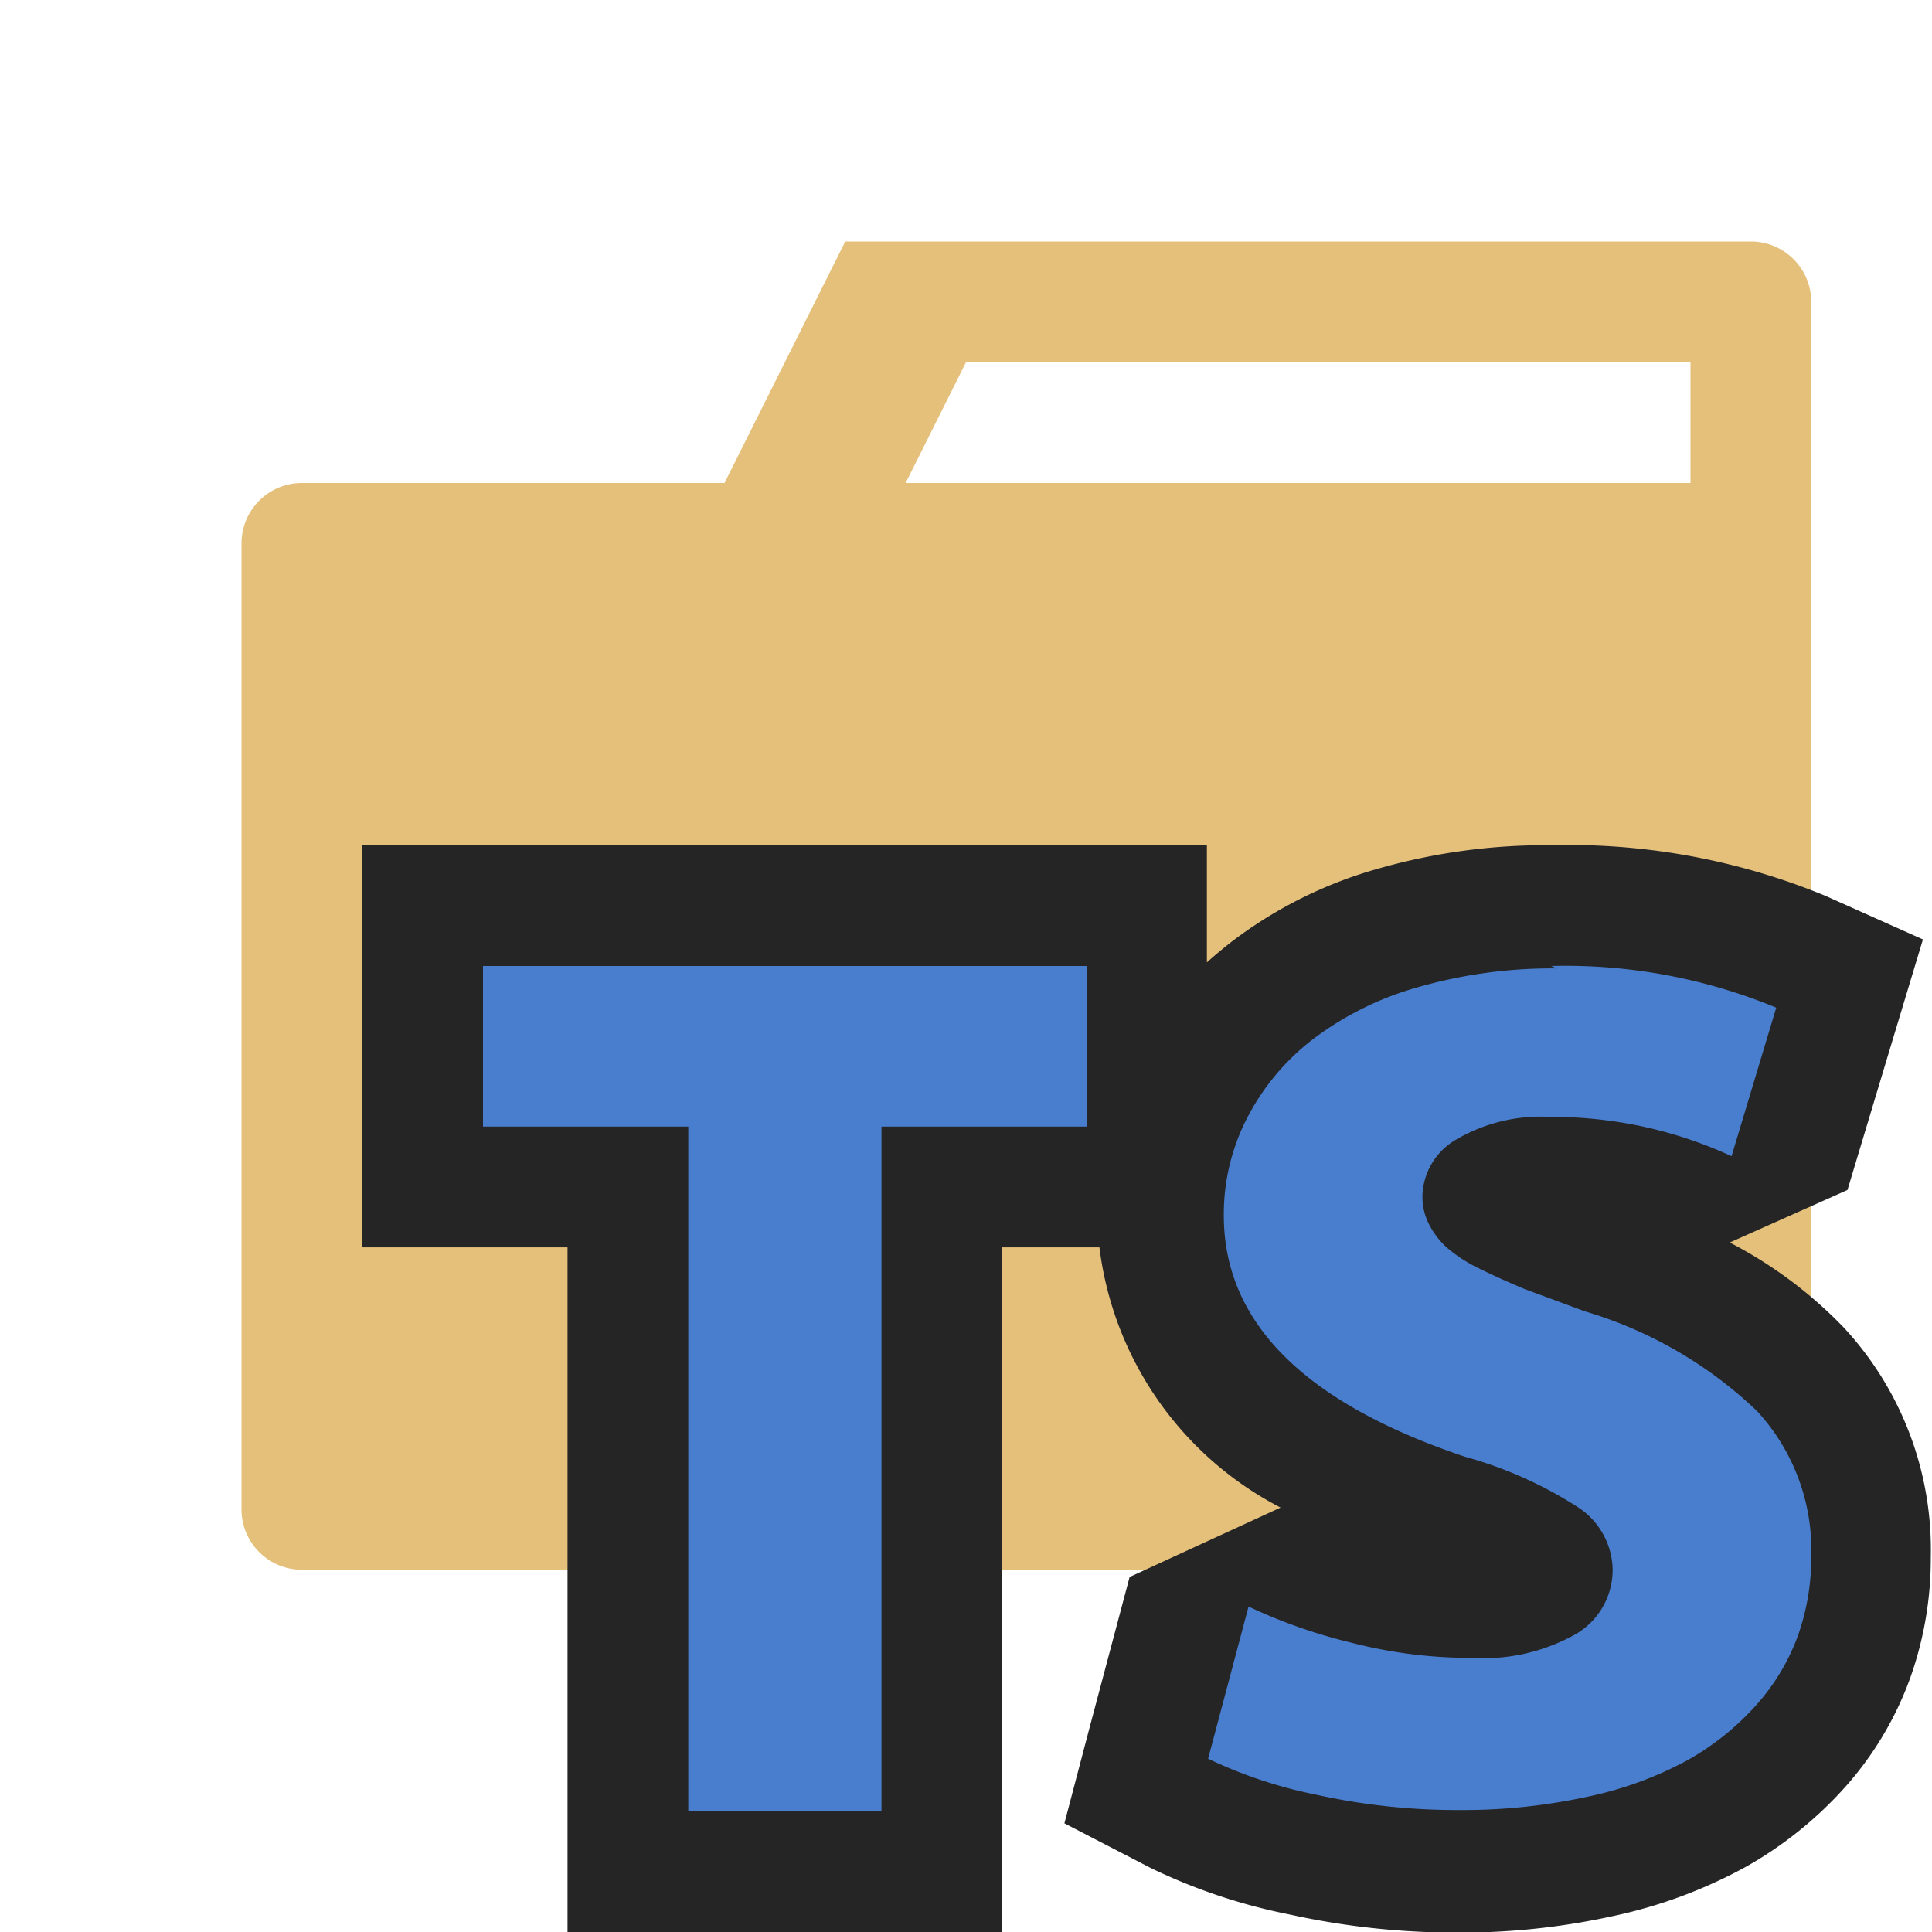 <svg xmlns="http://www.w3.org/2000/svg" viewBox="0 0 32 32">
  <defs>
    <style>
      .cls-1 {
        fill: #E5C07B;
      }

      .cls-2 {
        fill: #497ecf;
      }

      .cls-3 {
        fill: #252526;
      }
    </style>
  </defs>
  <title>folder.ts.close</title>
  <g id="Bases">
    <path class="cls-1"
      d="M30,5V25a1,1,0,0,1-1,1H5a1,1,0,0,1-1-1V9A1,1,0,0,1,5,8h7l2-4H29A1,1,0,0,1,30,5ZM28,8V6H16L15,8Z" />
  </g>
  <g id="Overlays">
    <g id="_编组_" data-name="&lt;编组&gt;">
      <path class="cls-2"
        d="M24.13,31a11.81,11.81,0,0,1-2.53-.27A8.57,8.57,0,0,1,19.54,30l-.72-.37.88-3.3,1.4-.64a7.94,7.94,0,0,0,1.51.53,7,7,0,0,0,1.71.22,2.14,2.14,0,0,0,1.17-.23c.14-.09.15-.15.15-.24s0-.13-.16-.25a5.71,5.71,0,0,0-1.6-.7c-3.13-1-4.72-2.72-4.72-5a4.49,4.49,0,0,1,.5-2.07A4.91,4.91,0,0,1,21,16.38a6.23,6.23,0,0,1,2.07-1A9.09,9.09,0,0,1,25.69,15a10.16,10.16,0,0,1,4.13.78l.81.36-1,3.3-1.38.62a6.12,6.12,0,0,0-2.61-.55,1.8,1.8,0,0,0-1,.2.41.41,0,0,0-.12.11.29.29,0,0,0,.08.12,1.48,1.48,0,0,0,.31.19c.21.1.43.21.67.3l1,.36a7.83,7.83,0,0,1,3.25,1.91A4.37,4.37,0,0,1,31,25.79a4.9,4.9,0,0,1-.28,1.65,4.55,4.55,0,0,1-.88,1.48A5.43,5.43,0,0,1,28.43,30a7.05,7.05,0,0,1-1.93.71A10.77,10.77,0,0,1,24.13,31ZM10.4,31V19.66H7V15H19v4.66H15.6V31Z" />
      <path class="cls-3"
        d="M25.69,16a9.14,9.14,0,0,1,3.73.69l-.74,2.46a7.08,7.08,0,0,0-3-.65,2.76,2.76,0,0,0-1.57.38,1.11,1.11,0,0,0-.55.93,1,1,0,0,0,.11.47,1.35,1.35,0,0,0,.29.38,2.39,2.39,0,0,0,.54.35c.24.12.49.23.75.34l1,.37a7,7,0,0,1,2.85,1.65A3.39,3.39,0,0,1,30,25.78a3.87,3.87,0,0,1-.22,1.31,3.54,3.54,0,0,1-.69,1.15,4.43,4.43,0,0,1-1.15.92,6.06,6.06,0,0,1-1.65.6,9.73,9.73,0,0,1-2.15.22,10.77,10.77,0,0,1-2.32-.25,7.67,7.67,0,0,1-1.81-.6l.67-2.52a8.88,8.88,0,0,0,1.71.6,7.92,7.92,0,0,0,2,.25,3.11,3.11,0,0,0,1.72-.4,1.23,1.23,0,0,0,.6-1.08,1.26,1.26,0,0,0-.55-1,6.76,6.76,0,0,0-1.89-.85q-4-1.34-4-4a3.48,3.48,0,0,1,.39-1.62,3.89,3.89,0,0,1,1.09-1.3,5.21,5.21,0,0,1,1.74-.86,8.05,8.05,0,0,1,2.3-.31M18,16v2.66H14.6V30H11.4V18.66H8V16H18m7.69-2a10.08,10.08,0,0,0-2.87.39,7.21,7.21,0,0,0-2.41,1.2q-.22.17-.42.35V14H6v6.66H9.4V32h7.2V20.66h1.61a5.63,5.63,0,0,0,3,4.31l-2.5,1.15-.67,2.52-.41,1.56,1.43.74a9.51,9.51,0,0,0,2.3.77,12.82,12.82,0,0,0,2.75.3,11.76,11.76,0,0,0,2.59-.27,8.06,8.06,0,0,0,2.2-.81,6.45,6.45,0,0,0,1.67-1.34,5.54,5.54,0,0,0,1.07-1.8,5.89,5.89,0,0,0,.34-2A5.41,5.41,0,0,0,30.55,22a7.22,7.22,0,0,0-1.9-1.42l1.95-.87.74-2.46.51-1.69-1.61-.72A11.15,11.15,0,0,0,25.69,14Z" />
    </g>
  </g>
</svg>
